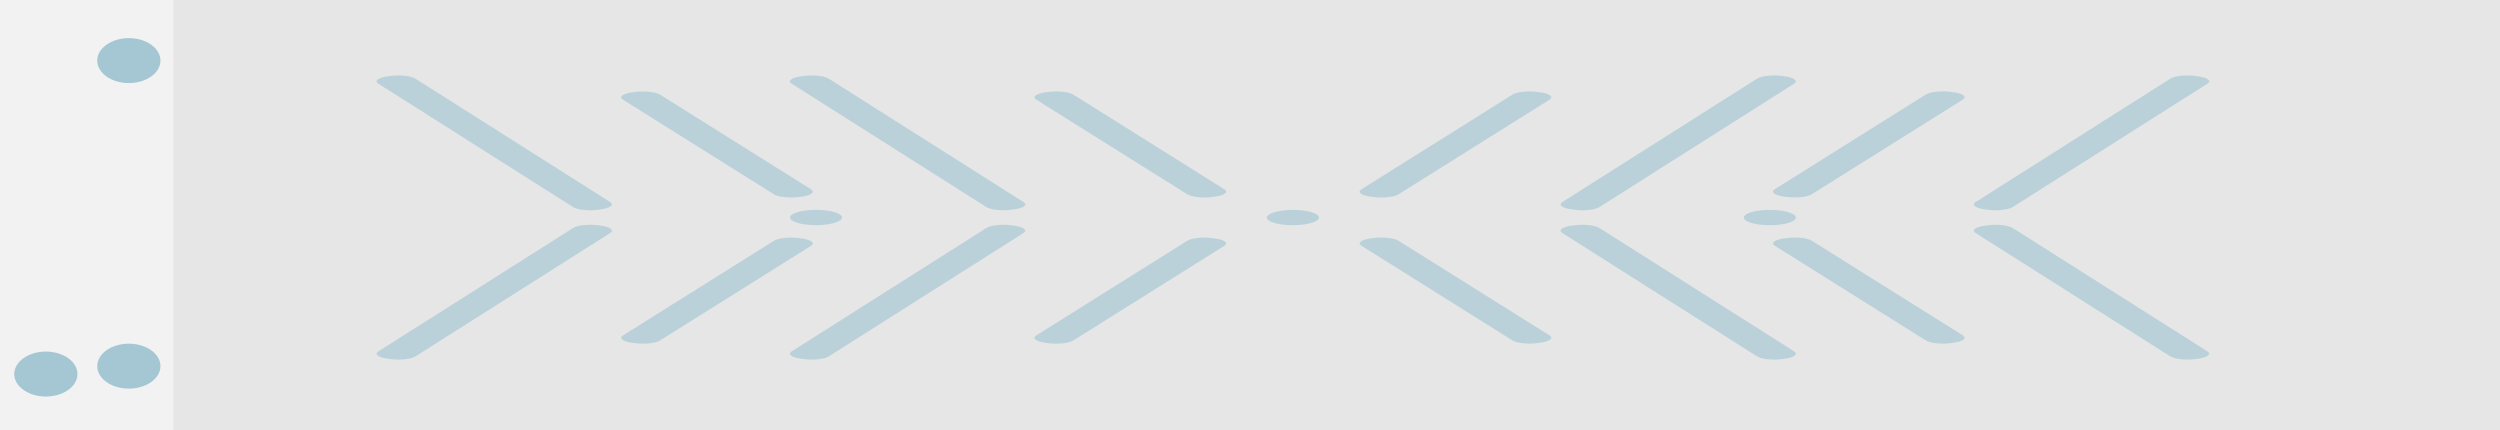 <?xml version="1.0" encoding="UTF-8"?>
<svg id="Layer_1" data-name="Layer 1" xmlns="http://www.w3.org/2000/svg" viewBox="0 0 449.2 77.27">
  <rect x="0" y="0" width="449.2" height="77.27" fill="#333333" stroke="none"/>
  <defs>
    <style>
      .cls-1 {
        opacity: .66;
      }

      .cls-2 {
        fill: #f2f2f2;
      }

      .cls-2, .cls-3, .cls-4 {
        stroke-width: 0px;
      }

      .cls-3 {
        fill: #a5c7d3;
      }

      .cls-4 {
        fill: #e6e6e6;
      }
    </style>
  </defs>
  <rect class="cls-4" width="449.2" height="77.27" transform="translate(449.2 77.27) rotate(180)"/>
  <g class="cls-1">
    <path class="cls-3" d="M102.98,40.96c.79-.5,2.8-.71,4.49-.48l.53.07c1.69.23,2.43.82,1.64,1.32l-34.99,22.17c-.79.5-2.8.71-4.49.48l-.53-.07c-1.69-.23-2.43-.82-1.64-1.32l34.99-22.17Z"/>
    <path class="cls-3" d="M107.99,37.62l-.53.07c-1.69.23-3.7.01-4.49-.48l-34.99-22.17c-.79-.5-.05-1.09,1.64-1.32l.53-.07c1.69-.23,3.7-.02,4.49.48l34.99,22.17c.79.5.05,1.09-1.64,1.32Z"/>
    <path class="cls-3" d="M139.07,43.26c.79-.5,2.8-.71,4.49-.48l.53.07c1.69.23,2.43.82,1.64,1.32l-27.14,17.01c-.79.5-2.8.71-4.49.48l-.53-.07c-1.69-.23-2.43-.82-1.64-1.32l27.14-17.01Z"/>
    <path class="cls-3" d="M113.57,16.59l.53-.07c1.69-.23,3.7-.01,4.49.48l27.14,17.01c.79.5.05,1.09-1.64,1.32l-.53.07c-1.69.23-3.7.02-4.49-.48l-27.14-17.01c-.79-.5-.05-1.09,1.64-1.32Z"/>
    <path class="cls-3" d="M146.62,40.46c-2.59,0-4.68-.62-4.68-1.38s2.1-1.38,4.68-1.38,4.68.62,4.68,1.38-2.1,1.38-4.68,1.38Z"/>
    <path class="cls-3" d="M177.24,40.96c.79-.5,2.8-.71,4.49-.48l.53.07c1.69.23,2.43.82,1.64,1.32l-34.99,22.17c-.79.5-2.8.71-4.49.48l-.53-.07c-1.69-.23-2.43-.82-1.64-1.32l34.99-22.17Z"/>
    <path class="cls-3" d="M182.26,37.62l-.53.07c-1.69.23-3.7.01-4.49-.48l-34.99-22.17c-.79-.5-.05-1.09,1.64-1.32l.53-.07c1.69-.23,3.7-.02,4.49.48l34.99,22.17c.79.5.05,1.09-1.64,1.32Z"/>
    <path class="cls-3" d="M213.33,43.26c.79-.5,2.8-.71,4.49-.48l.53.07c1.69.23,2.43.82,1.64,1.32l-27.14,17.01c-.79.5-2.8.71-4.49.48l-.53-.07c-1.69-.23-2.43-.82-1.64-1.32l27.14-17.01Z"/>
    <path class="cls-3" d="M187.84,16.59l.53-.07c1.69-.23,3.7-.01,4.49.48l27.14,17.01c.79.5.05,1.09-1.64,1.32l-.53.07c-1.69.23-3.7.02-4.49-.48l-27.14-17.01c-.79-.5-.05-1.09,1.64-1.32Z"/>
    <path class="cls-3" d="M356.62,40.55l.53-.07c1.69-.23,3.7-.01,4.49.48l34.99,22.17c.79.5.05,1.09-1.64,1.32l-.53.07c-1.69.23-3.7.01-4.49-.48l-34.99-22.17c-.79-.5-.05-1.09,1.64-1.32Z"/>
    <path class="cls-3" d="M389.97,14.13c.79-.5,2.8-.71,4.49-.48l.53.07c1.69.23,2.43.82,1.64,1.32l-34.99,22.17c-.79.5-2.8.71-4.49.48l-.53-.07c-1.69-.23-2.43-.82-1.64-1.32l34.99-22.17Z"/>
    <path class="cls-3" d="M320.53,42.84l.53-.07c1.69-.23,3.7-.02,4.49.48l27.14,17.01c.79.5.05,1.09-1.64,1.32l-.53.07c-1.69.23-3.7.01-4.49-.48l-27.14-17.01c-.79-.5-.05-1.09,1.64-1.32Z"/>
    <path class="cls-3" d="M325.54,34.91c-.79.5-2.8.71-4.49.48l-.53-.07c-1.69-.23-2.43-.82-1.64-1.32l27.14-17.01c.79-.5,2.8-.71,4.49-.48l.53.07c1.69.23,2.43.82,1.64,1.32l-27.14,17.01Z"/>
    <path class="cls-3" d="M322.68,39.09c0,.76-2.1,1.38-4.68,1.38s-4.68-.62-4.68-1.38,2.1-1.38,4.68-1.38,4.68.62,4.68,1.38Z"/>
    <path class="cls-3" d="M282.36,40.55l.53-.07c1.69-.23,3.7-.01,4.49.48l34.99,22.17c.79.5.05,1.09-1.64,1.32l-.53.07c-1.69.23-3.7.01-4.49-.48l-34.99-22.17c-.79-.5-.05-1.09,1.64-1.32Z"/>
    <path class="cls-3" d="M315.71,14.13c.79-.5,2.8-.71,4.49-.48l.53.07c1.69.23,2.43.82,1.64,1.32l-34.99,22.17c-.79.5-2.8.71-4.49.48l-.53-.07c-1.69-.23-2.43-.82-1.64-1.32l34.99-22.17Z"/>
    <path class="cls-3" d="M246.26,42.84l.53-.07c1.69-.23,3.7-.02,4.49.48l27.14,17.01c.79.5.05,1.09-1.64,1.32l-.53.07c-1.69.23-3.7.01-4.49-.48l-27.14-17.01c-.79-.5-.05-1.09,1.64-1.32Z"/>
    <path class="cls-3" d="M271.76,17c.79-.5,2.8-.71,4.49-.48l.53.07c1.69.23,2.43.82,1.64,1.32l-27.14,17.01c-.79.5-2.8.71-4.49.48l-.53-.07c-1.69-.23-2.43-.82-1.64-1.32l27.14-17.01Z"/>
    <path class="cls-3" d="M232.31,37.71c2.59,0,4.68.62,4.68,1.38s-2.1,1.38-4.68,1.38-4.68-.62-4.68-1.38,2.1-1.38,4.68-1.38Z"/>
  </g>
  <rect class="cls-2" width="31.16" height="77.27" transform="translate(31.16 77.27) rotate(180)"/>
  <ellipse class="cls-3" cx="23.15" cy="10.89" rx="5.68" ry="4.04"/>
  <ellipse class="cls-3" cx="23.15" cy="65.79" rx="5.68" ry="4.04"/>
  <ellipse class="cls-3" cx="8.24" cy="67.21" rx="5.68" ry="4.04"/>
</svg>